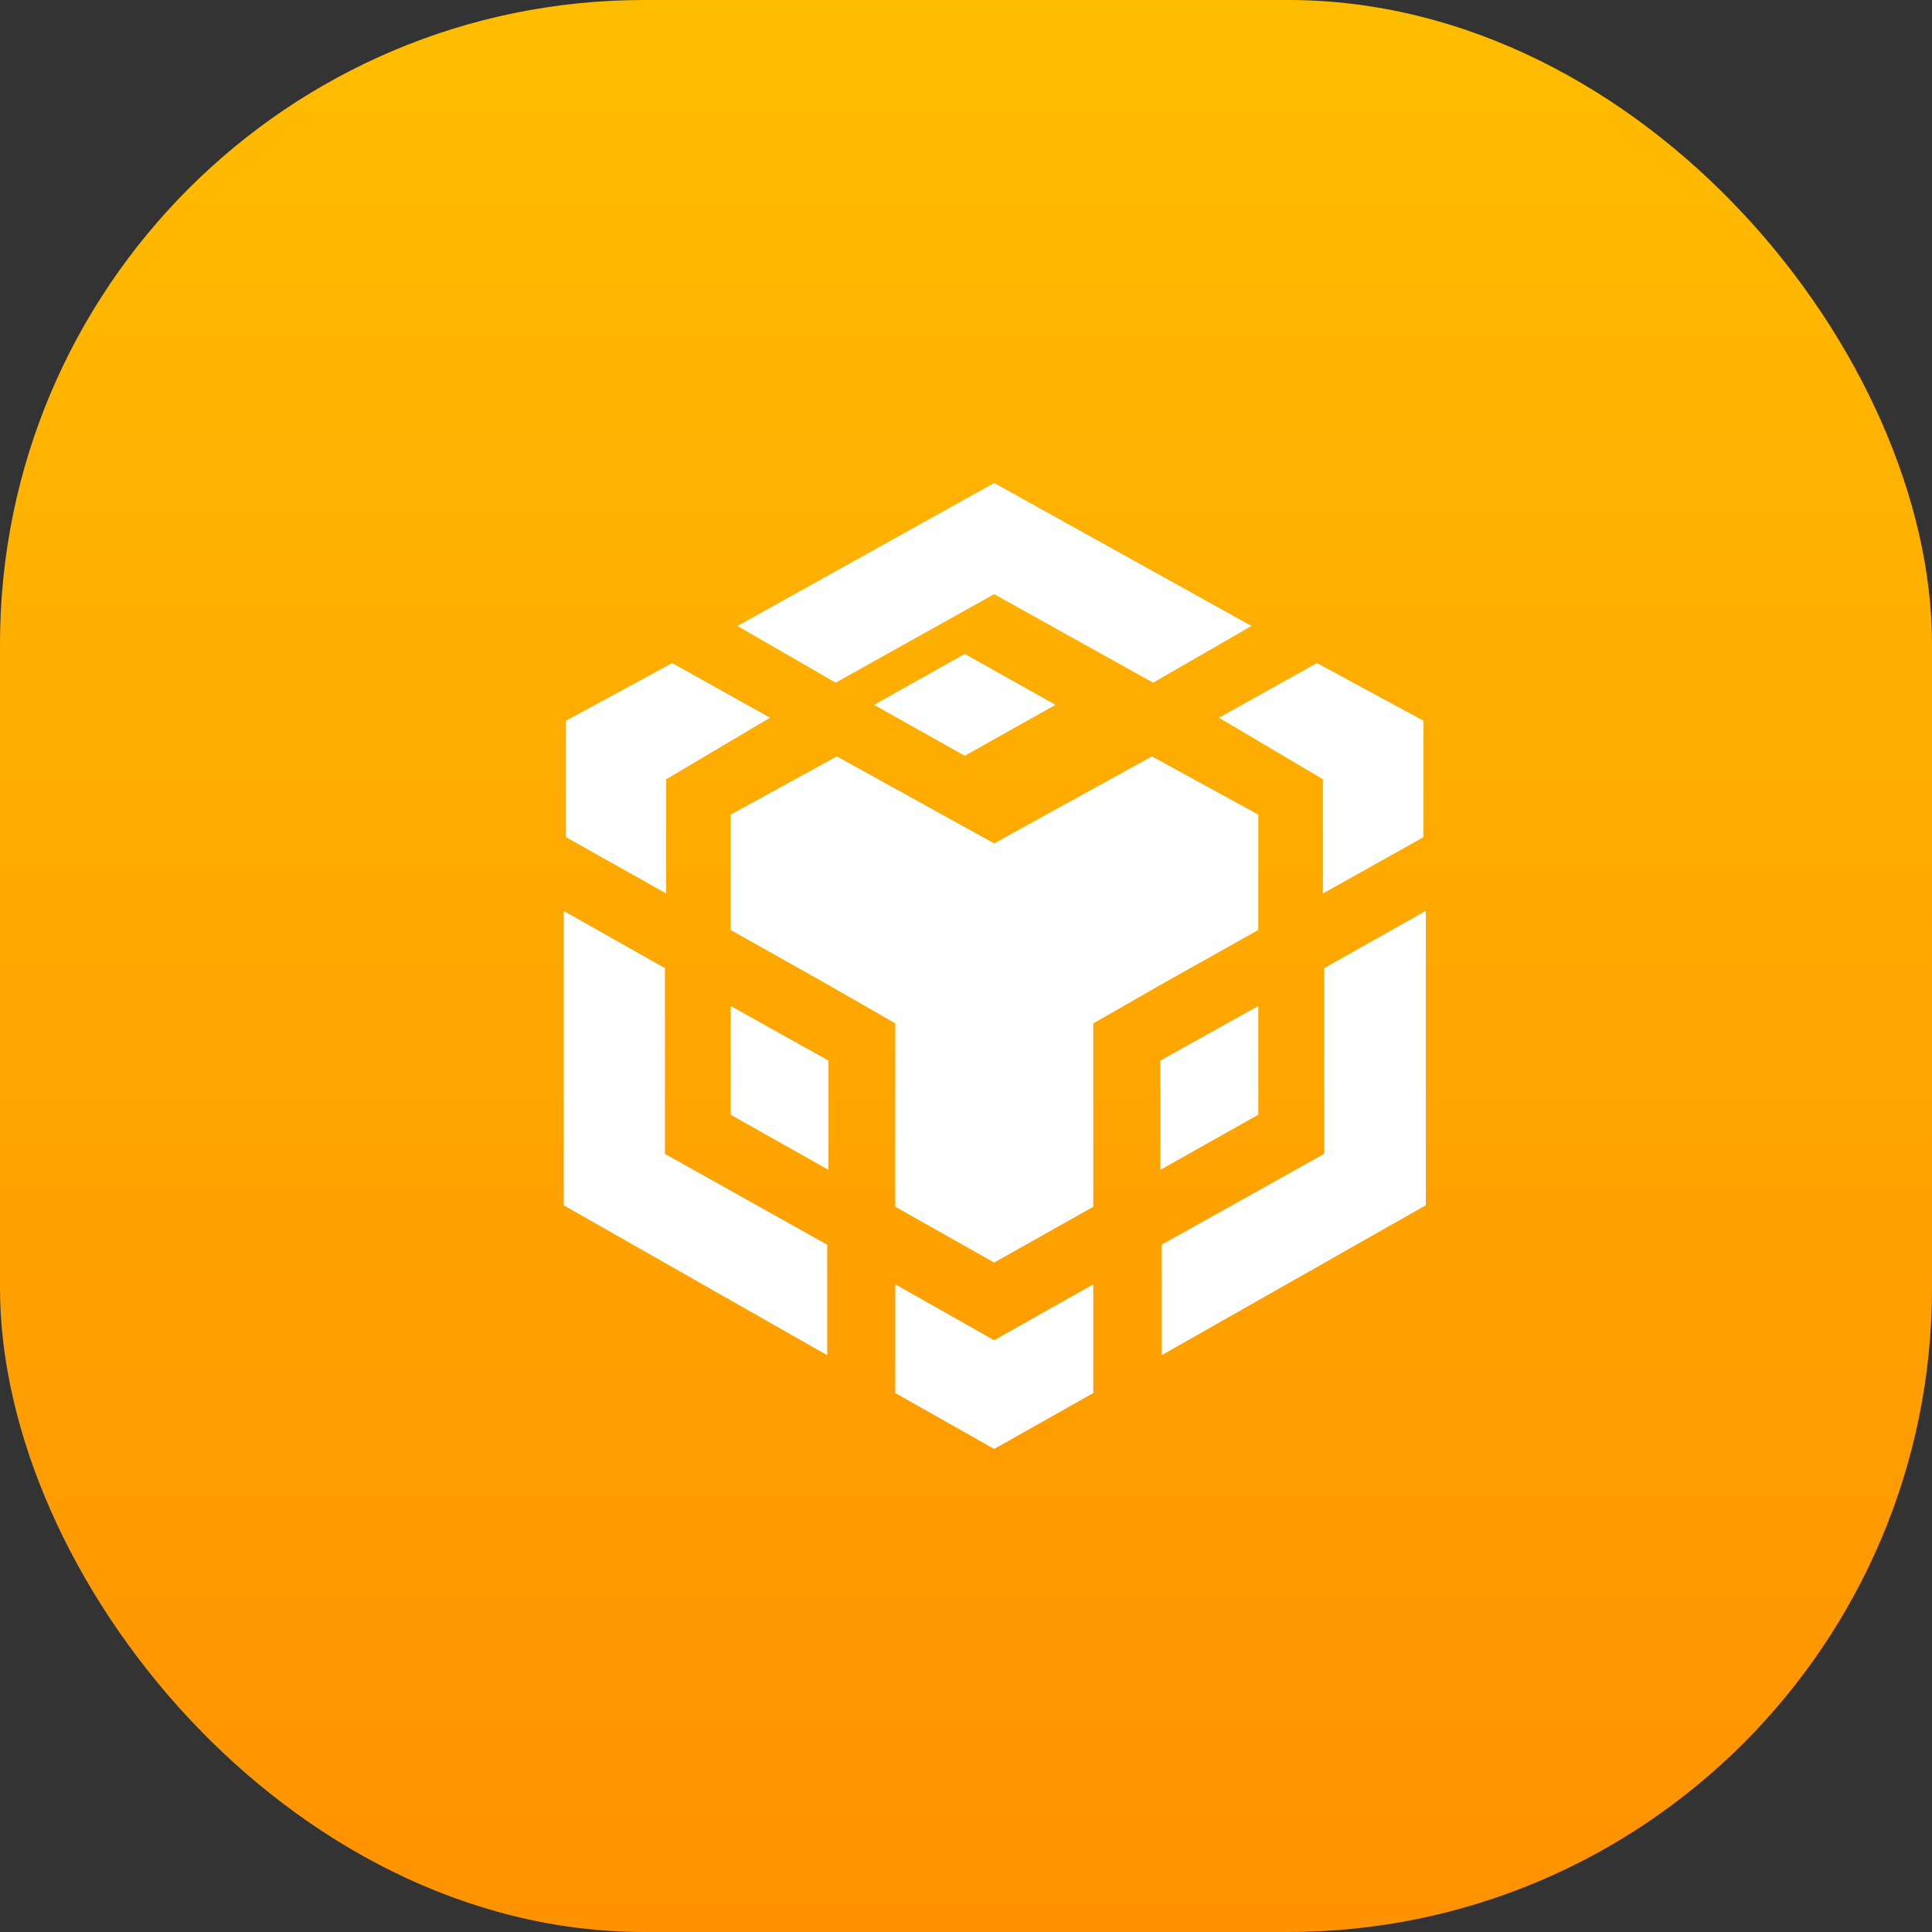 <svg width="24" height="24" viewBox="0 0 24 24" fill="none" xmlns="http://www.w3.org/2000/svg">
<rect x="0" y="0" width="24" height="24" fill="#333333" stroke="none"/>
<rect width="24" height="24" rx="8" fill="url(#paint0_linear_2382_43111)"/>
<path fill-rule="evenodd" clip-rule="evenodd" d="M11.121 17.305L12.349 18L13.581 17.305V15.954L12.349 16.649L11.121 15.954V17.305ZM11.121 14.991L12.349 15.684L13.581 14.991V12.713L14.422 12.231L15.631 11.552L15.631 10.12L15.631 10.12H15.631L14.309 9.396L12.349 10.477L10.395 9.396L9.075 10.12H9.075L9.075 10.12L9.075 11.552L10.281 12.231L11.121 12.713V14.991ZM10.38 8.481L12.349 7.381L14.324 8.481L15.546 7.776L12.349 6L9.16 7.776L10.38 8.481ZM8.26 14.334V12.027L7 11.315L7 14.972L10.276 16.836V15.463L8.26 14.334ZM9.565 8.916L8.349 8.237L7.03 8.953L7.03 10.4L8.275 11.099V9.681L9.565 8.916ZM9.075 12.496V13.847L10.291 14.533V13.175L9.075 12.496ZM16.448 14.334V12.027L17.712 11.315V14.972L14.428 16.836V15.463L16.448 14.334ZM15.141 8.916L16.359 8.237L17.682 8.953L17.682 10.4L16.434 11.099V9.681L15.141 8.916ZM15.631 12.496V13.847L14.413 14.533V13.175L15.631 12.496Z" fill="white"/>
<path fill-rule="evenodd" clip-rule="evenodd" d="M11.982 8.124L10.857 8.756L11.982 9.388V9.39L11.984 9.389L11.985 9.39V9.388L13.111 8.756L11.985 8.124V8.122L11.984 8.123L11.982 8.122V8.124Z" fill="white"/>
<defs>
<linearGradient id="paint0_linear_2382_43111" x1="12" y1="-5.6" x2="12" y2="28.4" gradientUnits="userSpaceOnUse">
<stop stop-color="#FFC700"/>
<stop offset="1" stop-color="#FF8A00"/>
</linearGradient>
</defs>
</svg>
